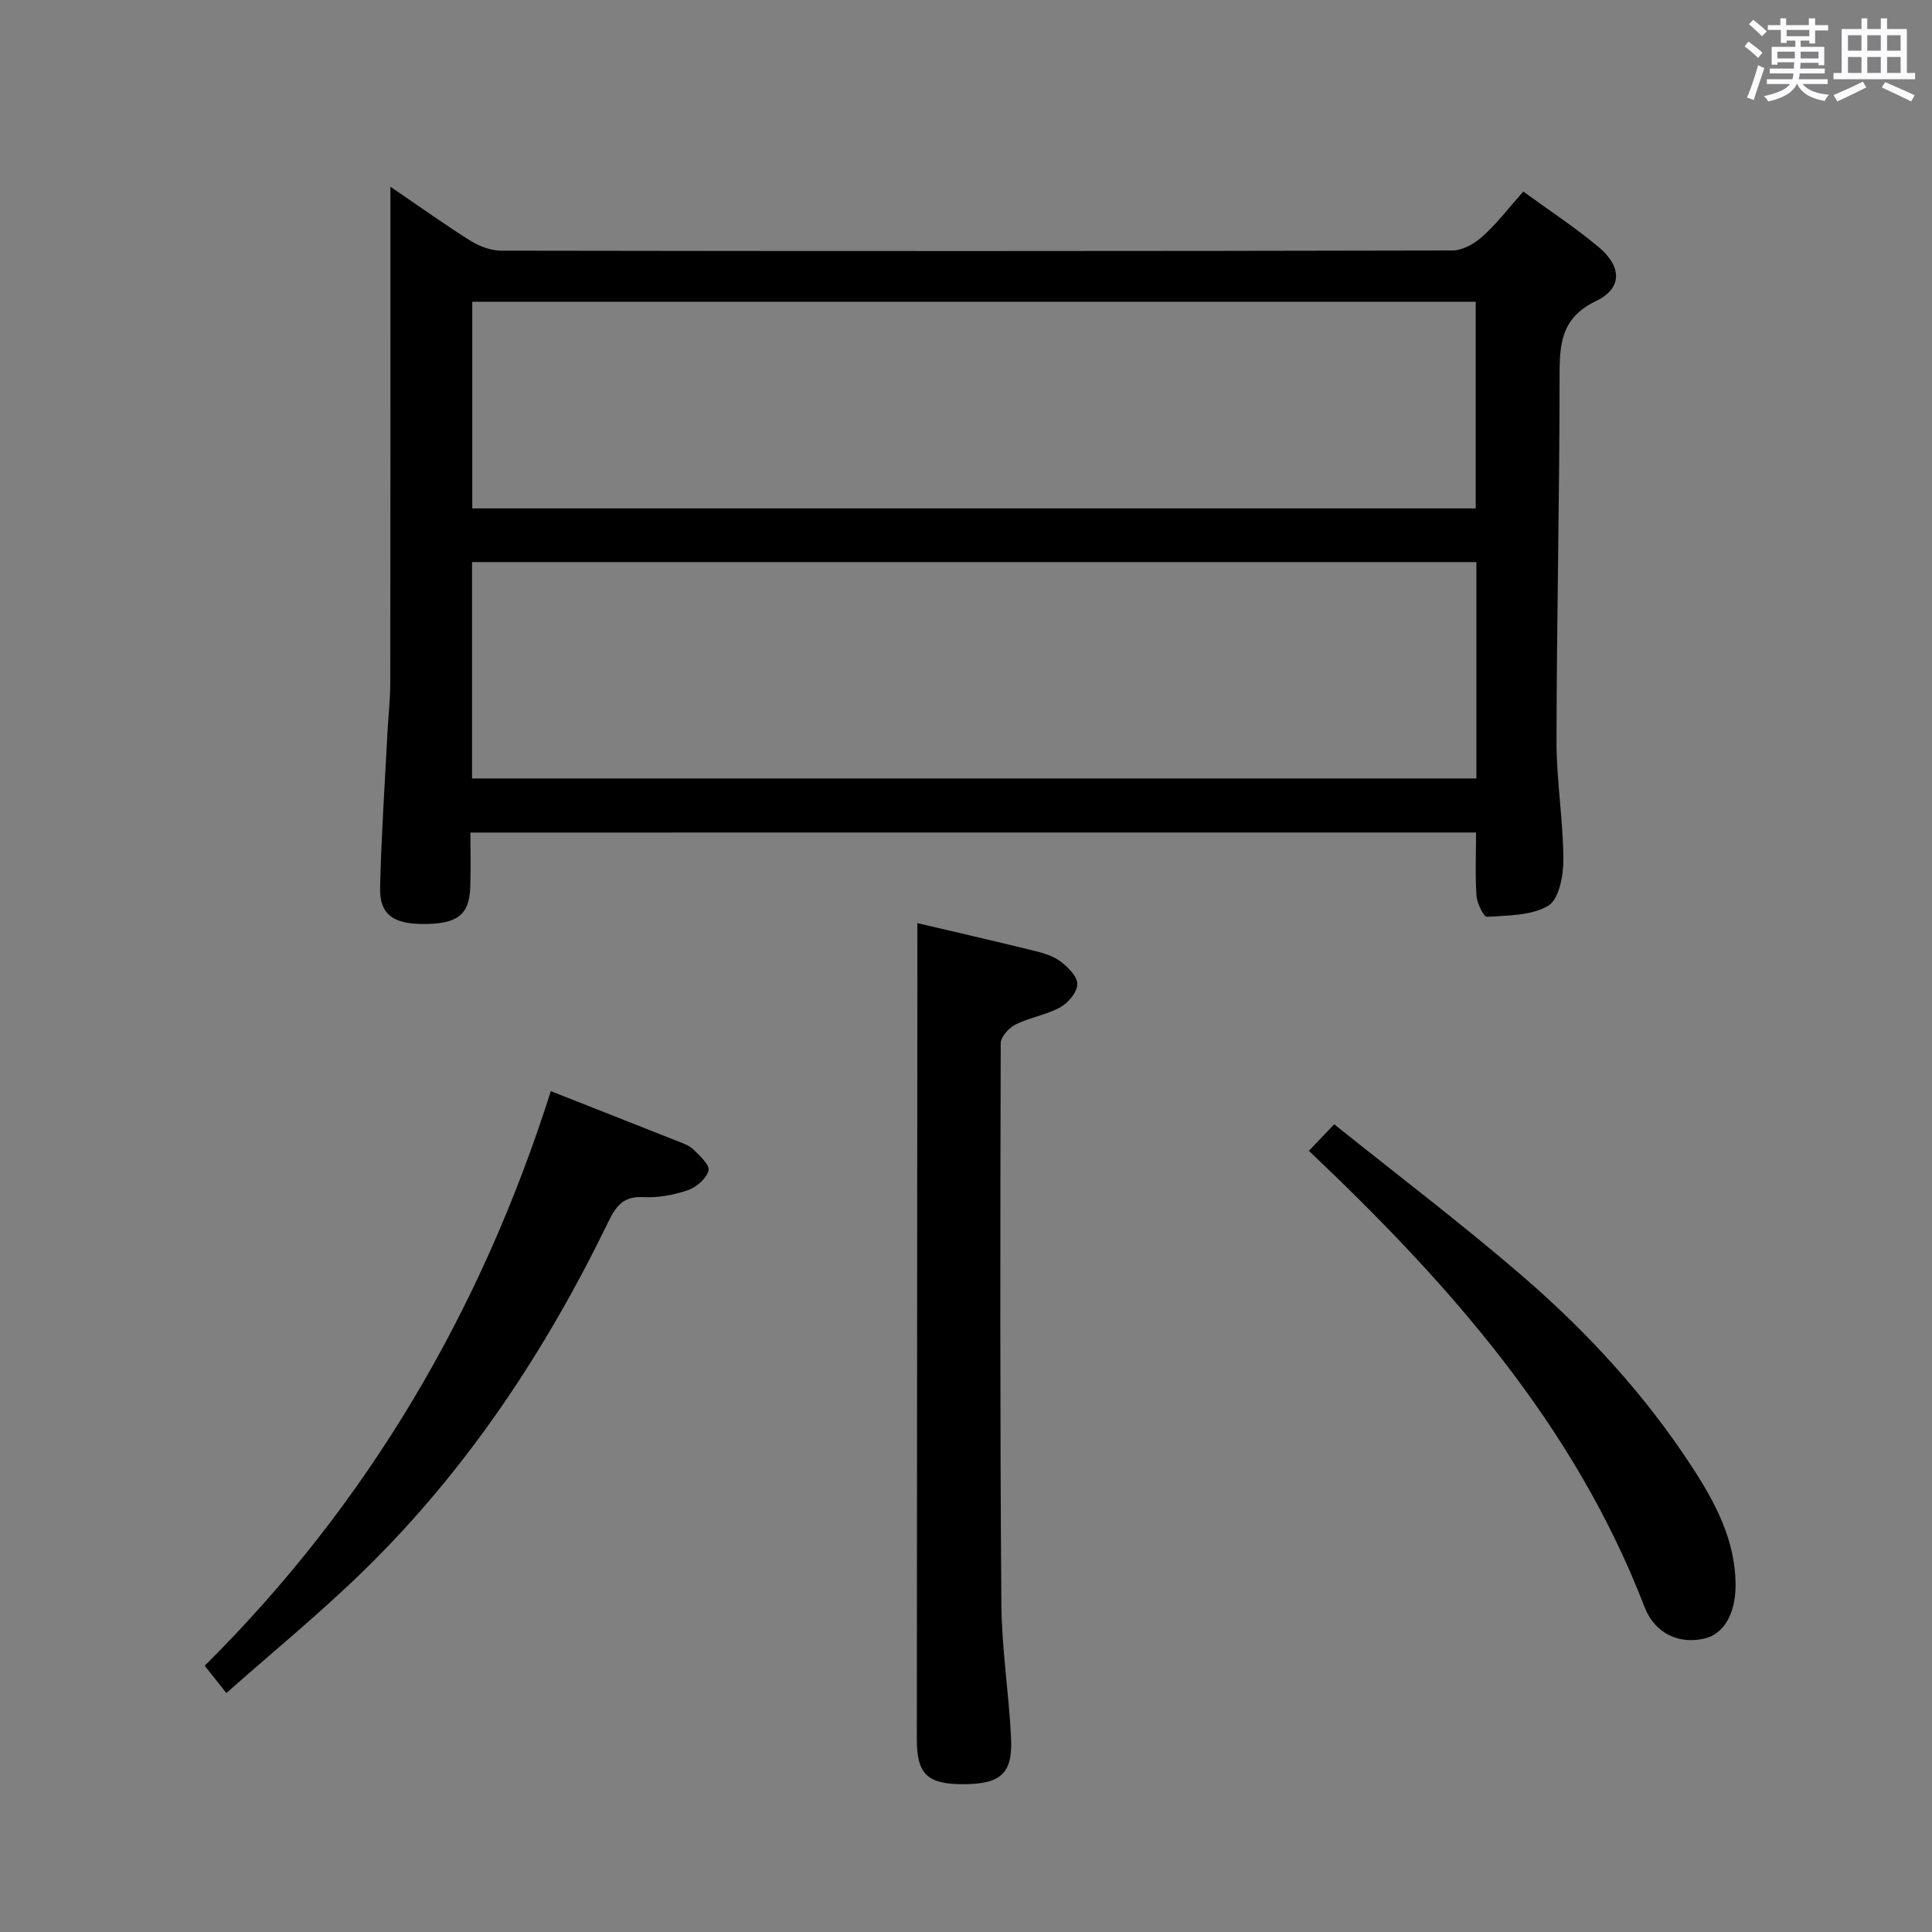 <svg enable-background="new 0 0 400 400" viewBox="0 0 400 400" xmlns="http://www.w3.org/2000/svg"><rect x="0" y="0" width="400" height="400" fill="#808080" stroke="none"/><path d="m361.2 9.6.8-1c.9.7 1.9 1.4 2.9 2.3l-.9 1.1c-1-1-2-1.8-2.8-2.4zm.5 10.6c.9-2.1 1.6-4.3 2.3-6.7.4.2.8.4 1.3.6-.7 2.1-1.5 4.3-2.2 6.6zm.4-15.2.9-.9c1 .8 2 1.6 2.8 2.4l-1 1c-.9-.9-1.8-1.7-2.7-2.5zm12.5-1.2h1.2v1.4h2.7v1.1h-2.7v2.7h-1.2v-.6h-1.8v1.3h4.9v3.8h-1.2v-.5h-3.7c0 .4-.1.9-.1 1.2h5.1v1h-5.2c0 .5-.1.9-.2 1.2h6v1h-5.2c1.1 1.3 2.9 2 5.5 2.2-.4.4-.7.8-.9 1.3-2.9-.5-4.8-1.6-5.7-3.5h-.1c-.8 1.7-2.7 2.9-5.9 3.6-.2-.4-.6-.8-.9-1.1 2.8-.6 4.6-1.4 5.4-2.5h-4.8v-1h5.3c.1-.3.2-.7.2-1.2h-4.9v-1h5c0-.4 0-.8.1-1.3h-3.5v.5h-1.2v-3.7h4.9v-1.3h-1.8v.5h-1.2v-2.7h-2.7v-1h2.6v-1.4h1.2v1.4h4.7v-1.4zm-6.6 8.3h3.6c0-.4 0-.9 0-1.4h-3.6zm1.9-4.6h4.7v-1.3h-4.7zm6.6 3.2h-3.7v1.4h3.7z" fill="#fbfafc"/><path d="m385.3 3.8h1.3v2.2h2.8v-2.2h1.3v2.2h4.1v9.1h1.7v1.3h-16.9v-1.3h1.7v-9.1h4.1v-2.2zm.4 13.1.7 1.2c-1.8.9-3.8 1.9-6 2.9-.2-.4-.5-.8-.8-1.3 2.3-1 4.3-1.9 6.1-2.8zm-3.1-6.4h2.8v-3.2h-2.8zm0 4.6h2.8v-3.3h-2.8zm4-4.6h2.8v-3.2h-2.8zm0 4.6h2.8v-3.3h-2.8zm3.7 1.9c2.1.9 4.1 1.8 6.1 2.7l-.7 1.3c-2.2-1.1-4.2-2-6.1-2.9zm3.2-9.7h-2.8v3.2h2.8v-3.1zm-2.8 7.8h2.8v-3.3h-2.8z" fill="#fbfafc"/><g fill="#010000"><path d="m97.39 172.37c0 3.83.12 7.62-.03 11.39-.22 5.72-2.73 7.58-9.85 7.54-6.2-.03-8.96-2.07-8.82-7.57.26-10.64.97-21.27 1.52-31.9.18-3.49.59-6.97.59-10.45.05-32.16.03-64.31.03-96.47 0-1.79 0-3.57 0-6.25 5.97 4.06 11.18 7.8 16.6 11.2 1.84 1.15 4.22 2.03 6.35 2.04 65.65.11 131.29.11 196.94-.04 2.11 0 4.59-1.43 6.25-2.93 2.94-2.65 5.38-5.86 8.41-9.27 5.32 3.88 10.72 7.4 15.62 11.51 4.83 4.05 4.9 8.53-.55 11.15-7.36 3.54-7.56 9.02-7.56 15.79 0 25.14-.6 50.28-.63 75.42-.01 8.12 1.38 16.24 1.42 24.37.02 3.32-.88 8.24-3.09 9.59-3.47 2.12-8.39 2.02-12.74 2.33-.65.05-2.04-2.76-2.15-4.31-.3-4.27-.1-8.57-.1-13.15-69.36.01-138.42.01-208.21.01zm208.28-56c-69.57 0-138.72 0-207.94 0v44.8h207.94c0-15.05 0-29.68 0-44.8zm-207.89-11.11h207.75c0-14.38 0-28.44 0-42.79-69.32 0-138.35 0-207.75 0z"/><path d="m189.93 191.12c7.74 1.82 15.98 3.71 24.19 5.73 1.91.47 3.96 1.08 5.48 2.23 1.54 1.17 3.49 3.13 3.45 4.7-.04 1.66-1.89 3.86-3.53 4.77-2.87 1.58-6.31 2.09-9.26 3.56-1.37.68-3.06 2.56-3.07 3.9-.11 38.66-.16 77.32.13 115.98.07 9.29 1.56 18.55 2.01 27.85.36 7.37-2.15 9.54-9.88 9.56-7.45.01-9.64-2.07-9.63-9.33.02-47.33.07-94.66.1-141.98.02-8.81.01-17.6.01-26.97z"/><path d="m46.87 350.53c-1.77-2.24-2.91-3.66-4.49-5.66 33.81-33.56 57.25-73.54 71.66-118.96 8.98 3.54 17.47 6.87 25.94 10.24 1.23.49 2.62.92 3.53 1.79 1.35 1.3 3.5 3.3 3.19 4.42-.46 1.67-2.54 3.47-4.32 4.07-2.93.99-6.2 1.59-9.28 1.42-4.21-.23-5.69 2.1-7.24 5.3-12.96 26.66-29.15 51.12-50.42 71.91-9.02 8.82-18.82 16.82-28.57 25.47z"/><path d="m270.99 238.27c1.53-1.6 2.89-3.03 5.24-5.5 13.07 10.48 26.3 20.51 38.85 31.32 13.4 11.54 25.38 24.54 35.1 39.41 4.93 7.54 9.21 15.48 9.15 24.92-.04 5.75-2.49 9.85-6.31 10.79-5.24 1.29-10.36-.86-12.55-6.54-14.52-37.67-40.42-66.89-69.48-94.4z"/></g></svg>